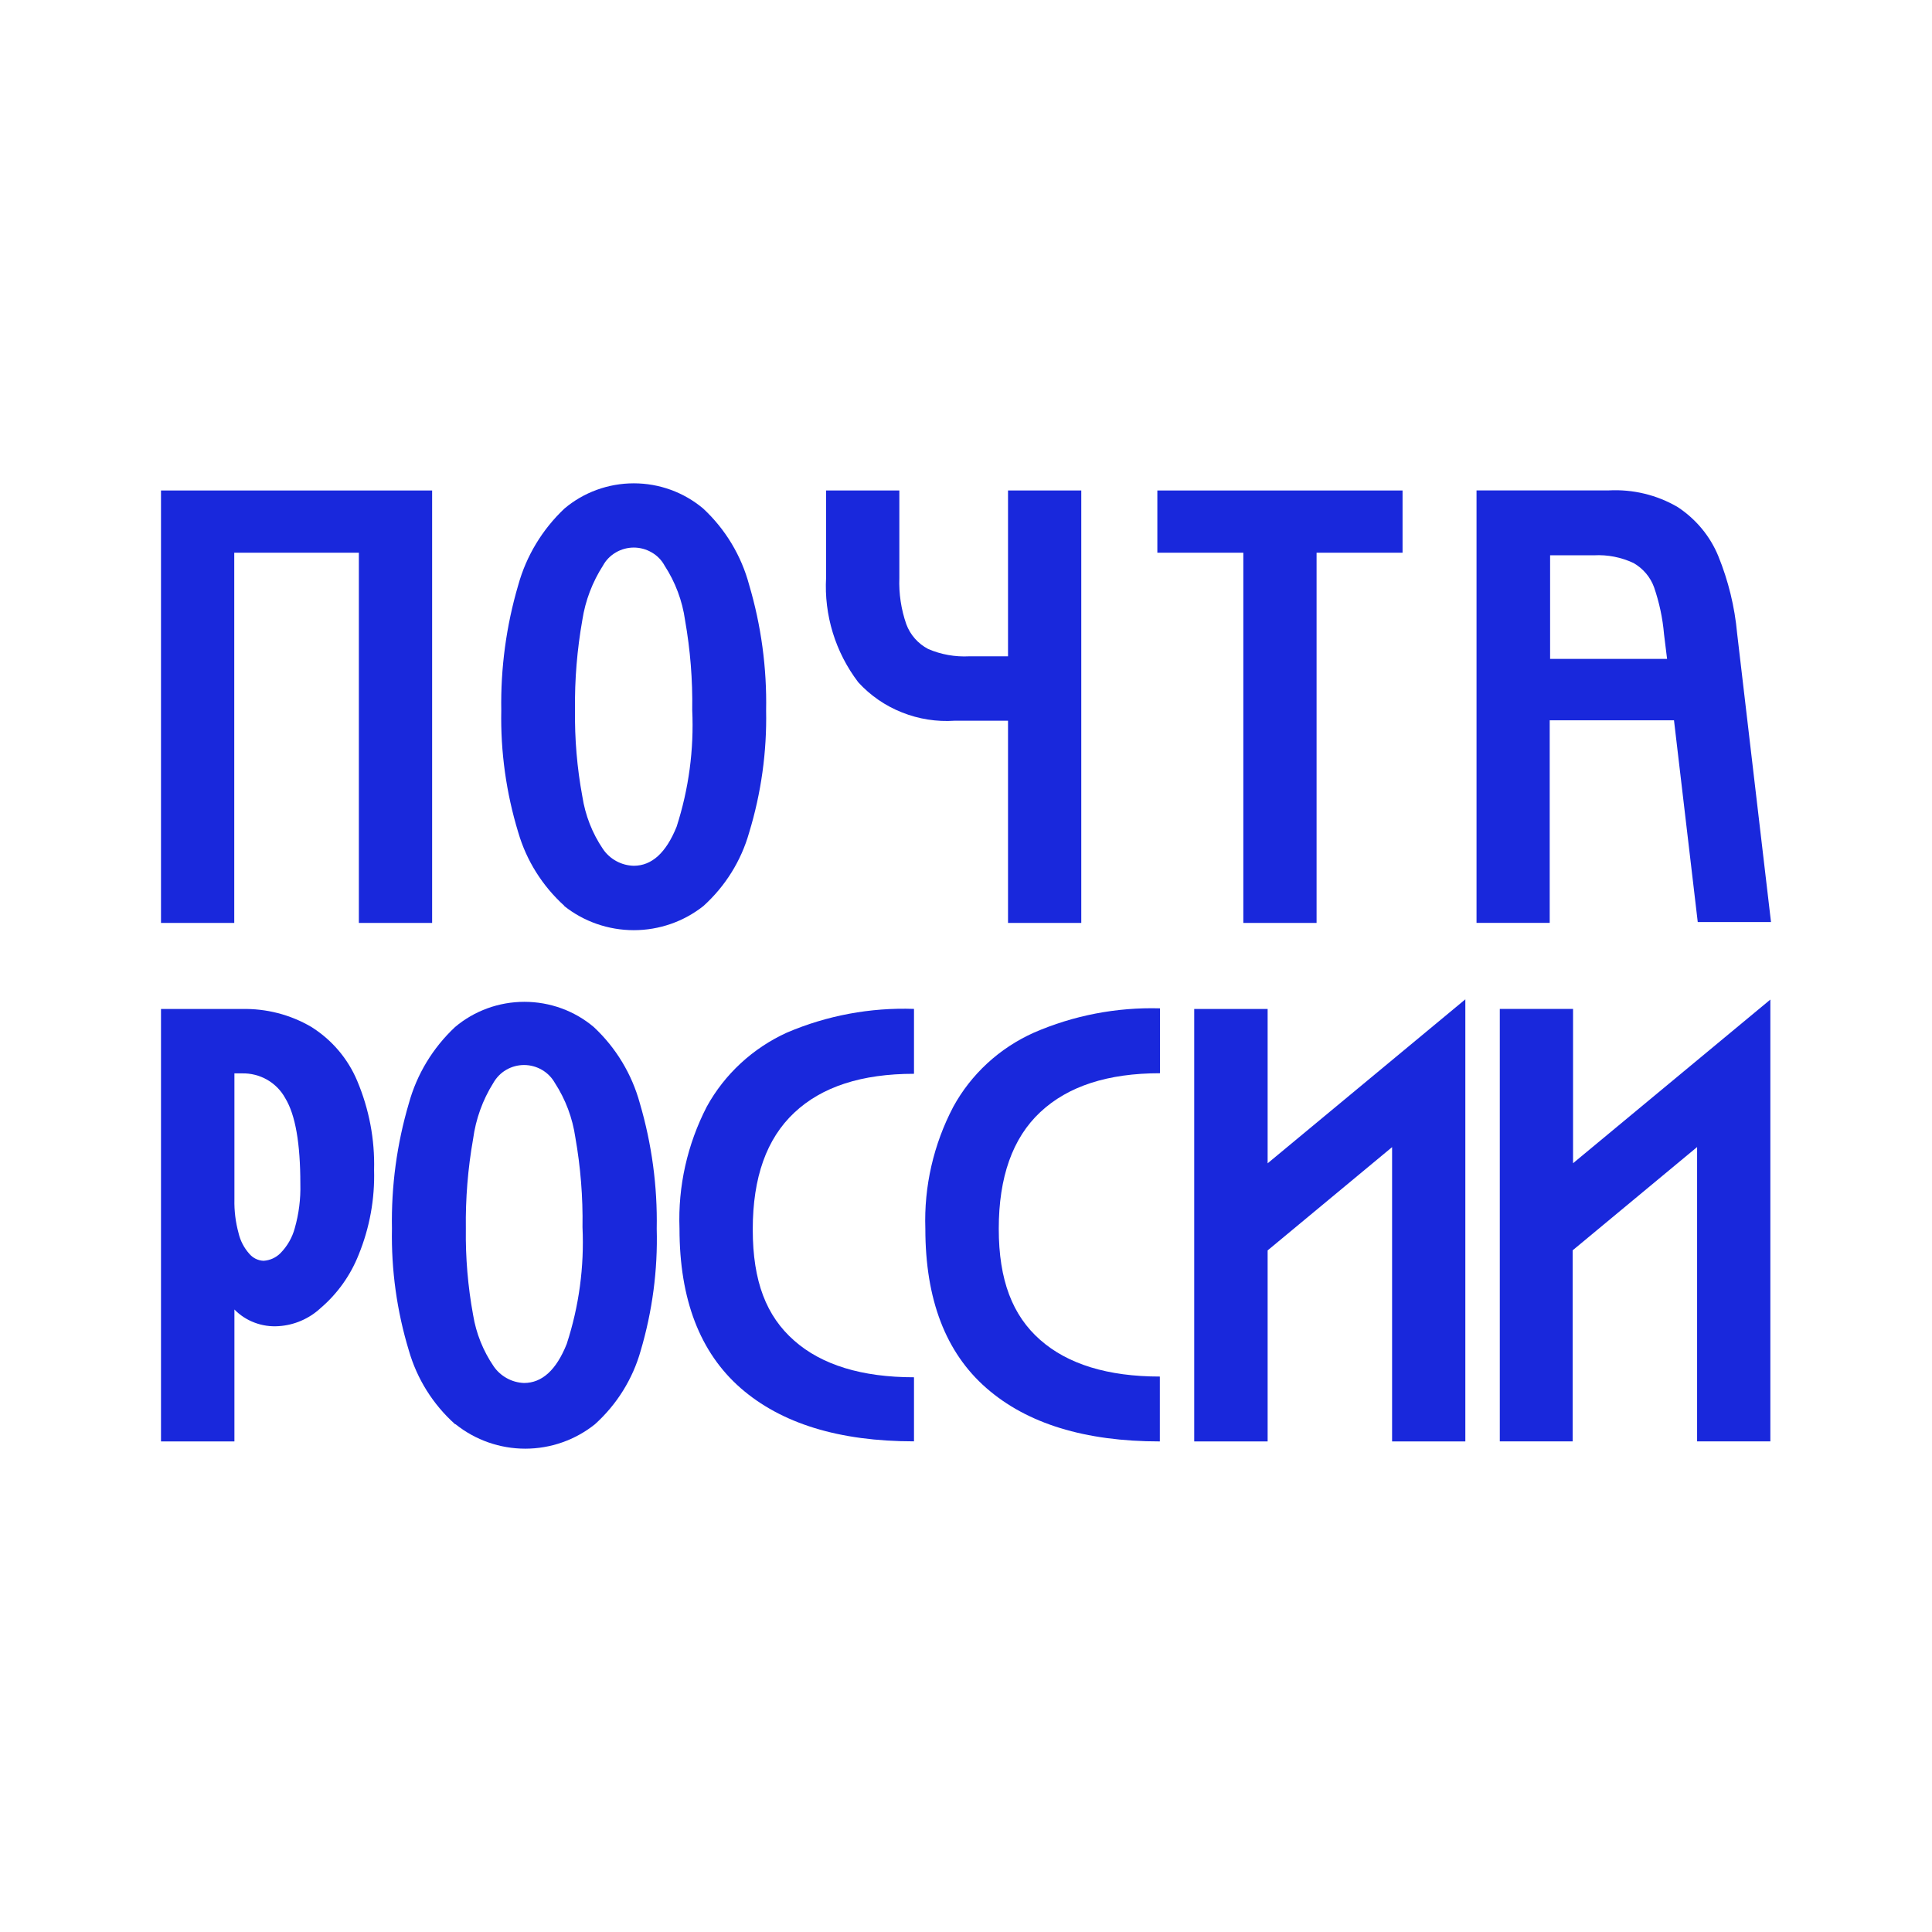 <svg xmlns="http://www.w3.org/2000/svg" width="24" height="24" viewBox="0 0 24 24" fill="none"><rect width="24" height="24" fill="none"/>
<path d="M5.368 6.093V11.465H4.458V6.866H2.91V11.465H2V6.093H5.368Z" fill="#1928DC"/>
<path d="M7.011 11.253C6.738 11.006 6.54 10.691 6.438 10.341C6.288 9.849 6.217 9.338 6.227 8.826C6.218 8.299 6.289 7.773 6.438 7.267C6.538 6.906 6.736 6.578 7.011 6.318C7.251 6.115 7.557 6.004 7.873 6.004C8.19 6.004 8.495 6.115 8.736 6.318C9.012 6.575 9.209 6.903 9.306 7.265C9.456 7.772 9.527 8.298 9.517 8.826C9.527 9.339 9.456 9.851 9.306 10.343C9.207 10.693 9.01 11.009 8.738 11.255C8.493 11.449 8.188 11.555 7.873 11.555C7.559 11.555 7.253 11.449 7.009 11.255L7.011 11.253ZM7.234 9.893C7.27 10.127 7.357 10.351 7.491 10.548C7.533 10.61 7.59 10.661 7.656 10.697C7.722 10.733 7.796 10.753 7.872 10.755C8.097 10.755 8.274 10.594 8.405 10.27C8.556 9.802 8.622 9.311 8.599 8.819C8.605 8.446 8.575 8.073 8.51 7.704C8.476 7.462 8.389 7.231 8.255 7.025C8.218 6.957 8.163 6.901 8.095 6.862C8.028 6.823 7.951 6.802 7.873 6.802C7.795 6.802 7.718 6.823 7.651 6.862C7.584 6.901 7.528 6.957 7.491 7.025C7.359 7.231 7.271 7.461 7.234 7.702C7.169 8.07 7.138 8.442 7.143 8.815C7.138 9.177 7.168 9.538 7.234 9.893Z" fill="#1928DC"/>
<path d="M12.522 6.093V8.153H12.04C11.865 8.162 11.69 8.131 11.53 8.062C11.404 7.996 11.307 7.886 11.258 7.753C11.194 7.569 11.165 7.374 11.172 7.179V6.093H10.262V7.175C10.236 7.641 10.377 8.102 10.662 8.476C10.812 8.64 10.997 8.768 11.205 8.85C11.412 8.933 11.636 8.968 11.859 8.953H12.522V11.465H13.432V6.093H12.522Z" fill="#1928DC"/>
<path d="M17.423 6.866H16.355V11.465H15.445V6.866H14.377V6.093H17.423V6.866Z" fill="#1928DC"/>
<path d="M19.984 6.092C20.285 6.076 20.583 6.148 20.841 6.299C21.067 6.448 21.243 6.659 21.345 6.907C21.47 7.214 21.549 7.537 21.579 7.866L22 11.454H21.09L20.795 8.948H19.251V11.464H18.342V6.092H19.984ZM19.256 8.185H20.709L20.671 7.877C20.654 7.678 20.612 7.483 20.547 7.294C20.501 7.168 20.41 7.061 20.292 6.994C20.139 6.922 19.97 6.889 19.801 6.898H19.256V8.185Z" fill="#1928DC"/>
<path d="M3.003 12.534C3.306 12.527 3.605 12.603 3.866 12.756C4.122 12.916 4.321 13.15 4.437 13.426C4.585 13.777 4.657 14.154 4.647 14.534C4.657 14.894 4.592 15.251 4.456 15.585C4.355 15.841 4.193 16.07 3.982 16.25C3.84 16.382 3.655 16.462 3.46 16.474C3.358 16.481 3.257 16.466 3.162 16.43C3.068 16.395 2.982 16.339 2.912 16.267V17.906H2V12.534H3.003ZM2.963 15.316C2.985 15.412 3.031 15.501 3.097 15.575C3.119 15.601 3.146 15.622 3.176 15.637C3.207 15.652 3.24 15.661 3.274 15.662C3.354 15.657 3.429 15.623 3.485 15.566C3.57 15.479 3.631 15.372 3.662 15.256C3.713 15.077 3.736 14.892 3.731 14.706C3.731 14.205 3.67 13.85 3.544 13.643C3.492 13.547 3.414 13.468 3.319 13.413C3.224 13.359 3.115 13.331 3.005 13.334H2.912V14.901C2.909 15.041 2.926 15.181 2.963 15.316Z" fill="#1928DC"/>
<path d="M5.652 17.691C5.378 17.445 5.18 17.129 5.079 16.777C4.93 16.286 4.859 15.775 4.869 15.262C4.859 14.736 4.93 14.211 5.079 13.706C5.178 13.345 5.377 13.017 5.652 12.759C5.892 12.556 6.198 12.445 6.514 12.445C6.831 12.445 7.137 12.556 7.377 12.759C7.652 13.016 7.849 13.343 7.948 13.704C8.097 14.211 8.168 14.737 8.158 15.264C8.172 15.777 8.104 16.289 7.958 16.782C7.859 17.132 7.662 17.448 7.39 17.693C7.145 17.889 6.84 17.996 6.525 17.996C6.21 17.996 5.905 17.889 5.66 17.693L5.652 17.691ZM5.877 16.334C5.914 16.562 6.001 16.78 6.132 16.972C6.174 17.034 6.23 17.084 6.295 17.12C6.361 17.157 6.434 17.177 6.509 17.18C6.734 17.18 6.911 17.018 7.04 16.695C7.193 16.226 7.259 15.735 7.236 15.244C7.242 14.87 7.212 14.497 7.147 14.129C7.112 13.888 7.026 13.658 6.893 13.453C6.855 13.386 6.8 13.329 6.732 13.29C6.665 13.251 6.588 13.23 6.51 13.23C6.432 13.23 6.355 13.251 6.288 13.29C6.221 13.329 6.166 13.386 6.128 13.453C5.995 13.665 5.91 13.903 5.877 14.149C5.812 14.517 5.782 14.889 5.787 15.262C5.782 15.622 5.812 15.98 5.877 16.334Z" fill="#1928DC"/>
<path d="M8.78 13.747C9.002 13.343 9.352 13.02 9.776 12.827C10.273 12.615 10.812 12.514 11.354 12.533V13.339C10.705 13.339 10.21 13.499 9.867 13.822C9.523 14.145 9.351 14.624 9.351 15.273C9.351 15.921 9.521 16.35 9.865 16.653C10.208 16.956 10.707 17.109 11.354 17.109V17.905C10.423 17.905 9.705 17.684 9.199 17.242C8.694 16.799 8.441 16.14 8.441 15.262C8.421 14.737 8.538 14.216 8.78 13.747Z" fill="#1928DC"/>
<path d="M11.842 13.749C12.064 13.343 12.415 13.02 12.841 12.829C13.334 12.614 13.87 12.511 14.41 12.526V13.332C13.763 13.332 13.268 13.492 12.923 13.815C12.577 14.138 12.407 14.625 12.407 15.264C12.407 15.902 12.577 16.341 12.921 16.644C13.264 16.947 13.763 17.1 14.408 17.1V17.906C13.477 17.906 12.758 17.685 12.253 17.243C11.747 16.801 11.495 16.141 11.495 15.264C11.477 14.738 11.597 14.216 11.842 13.749Z" fill="#1928DC"/>
<path d="M15.747 12.534V14.451L18.203 12.414V17.906H17.293V14.25L15.747 15.533V17.906H14.835V12.534H15.747Z" fill="#1928DC"/>
<path d="M19.541 12.533V14.45L21.992 12.417V17.905H21.082V14.249L19.536 15.532V17.905H18.631V12.533H19.541Z" fill="#1928DC"/>
</svg>

